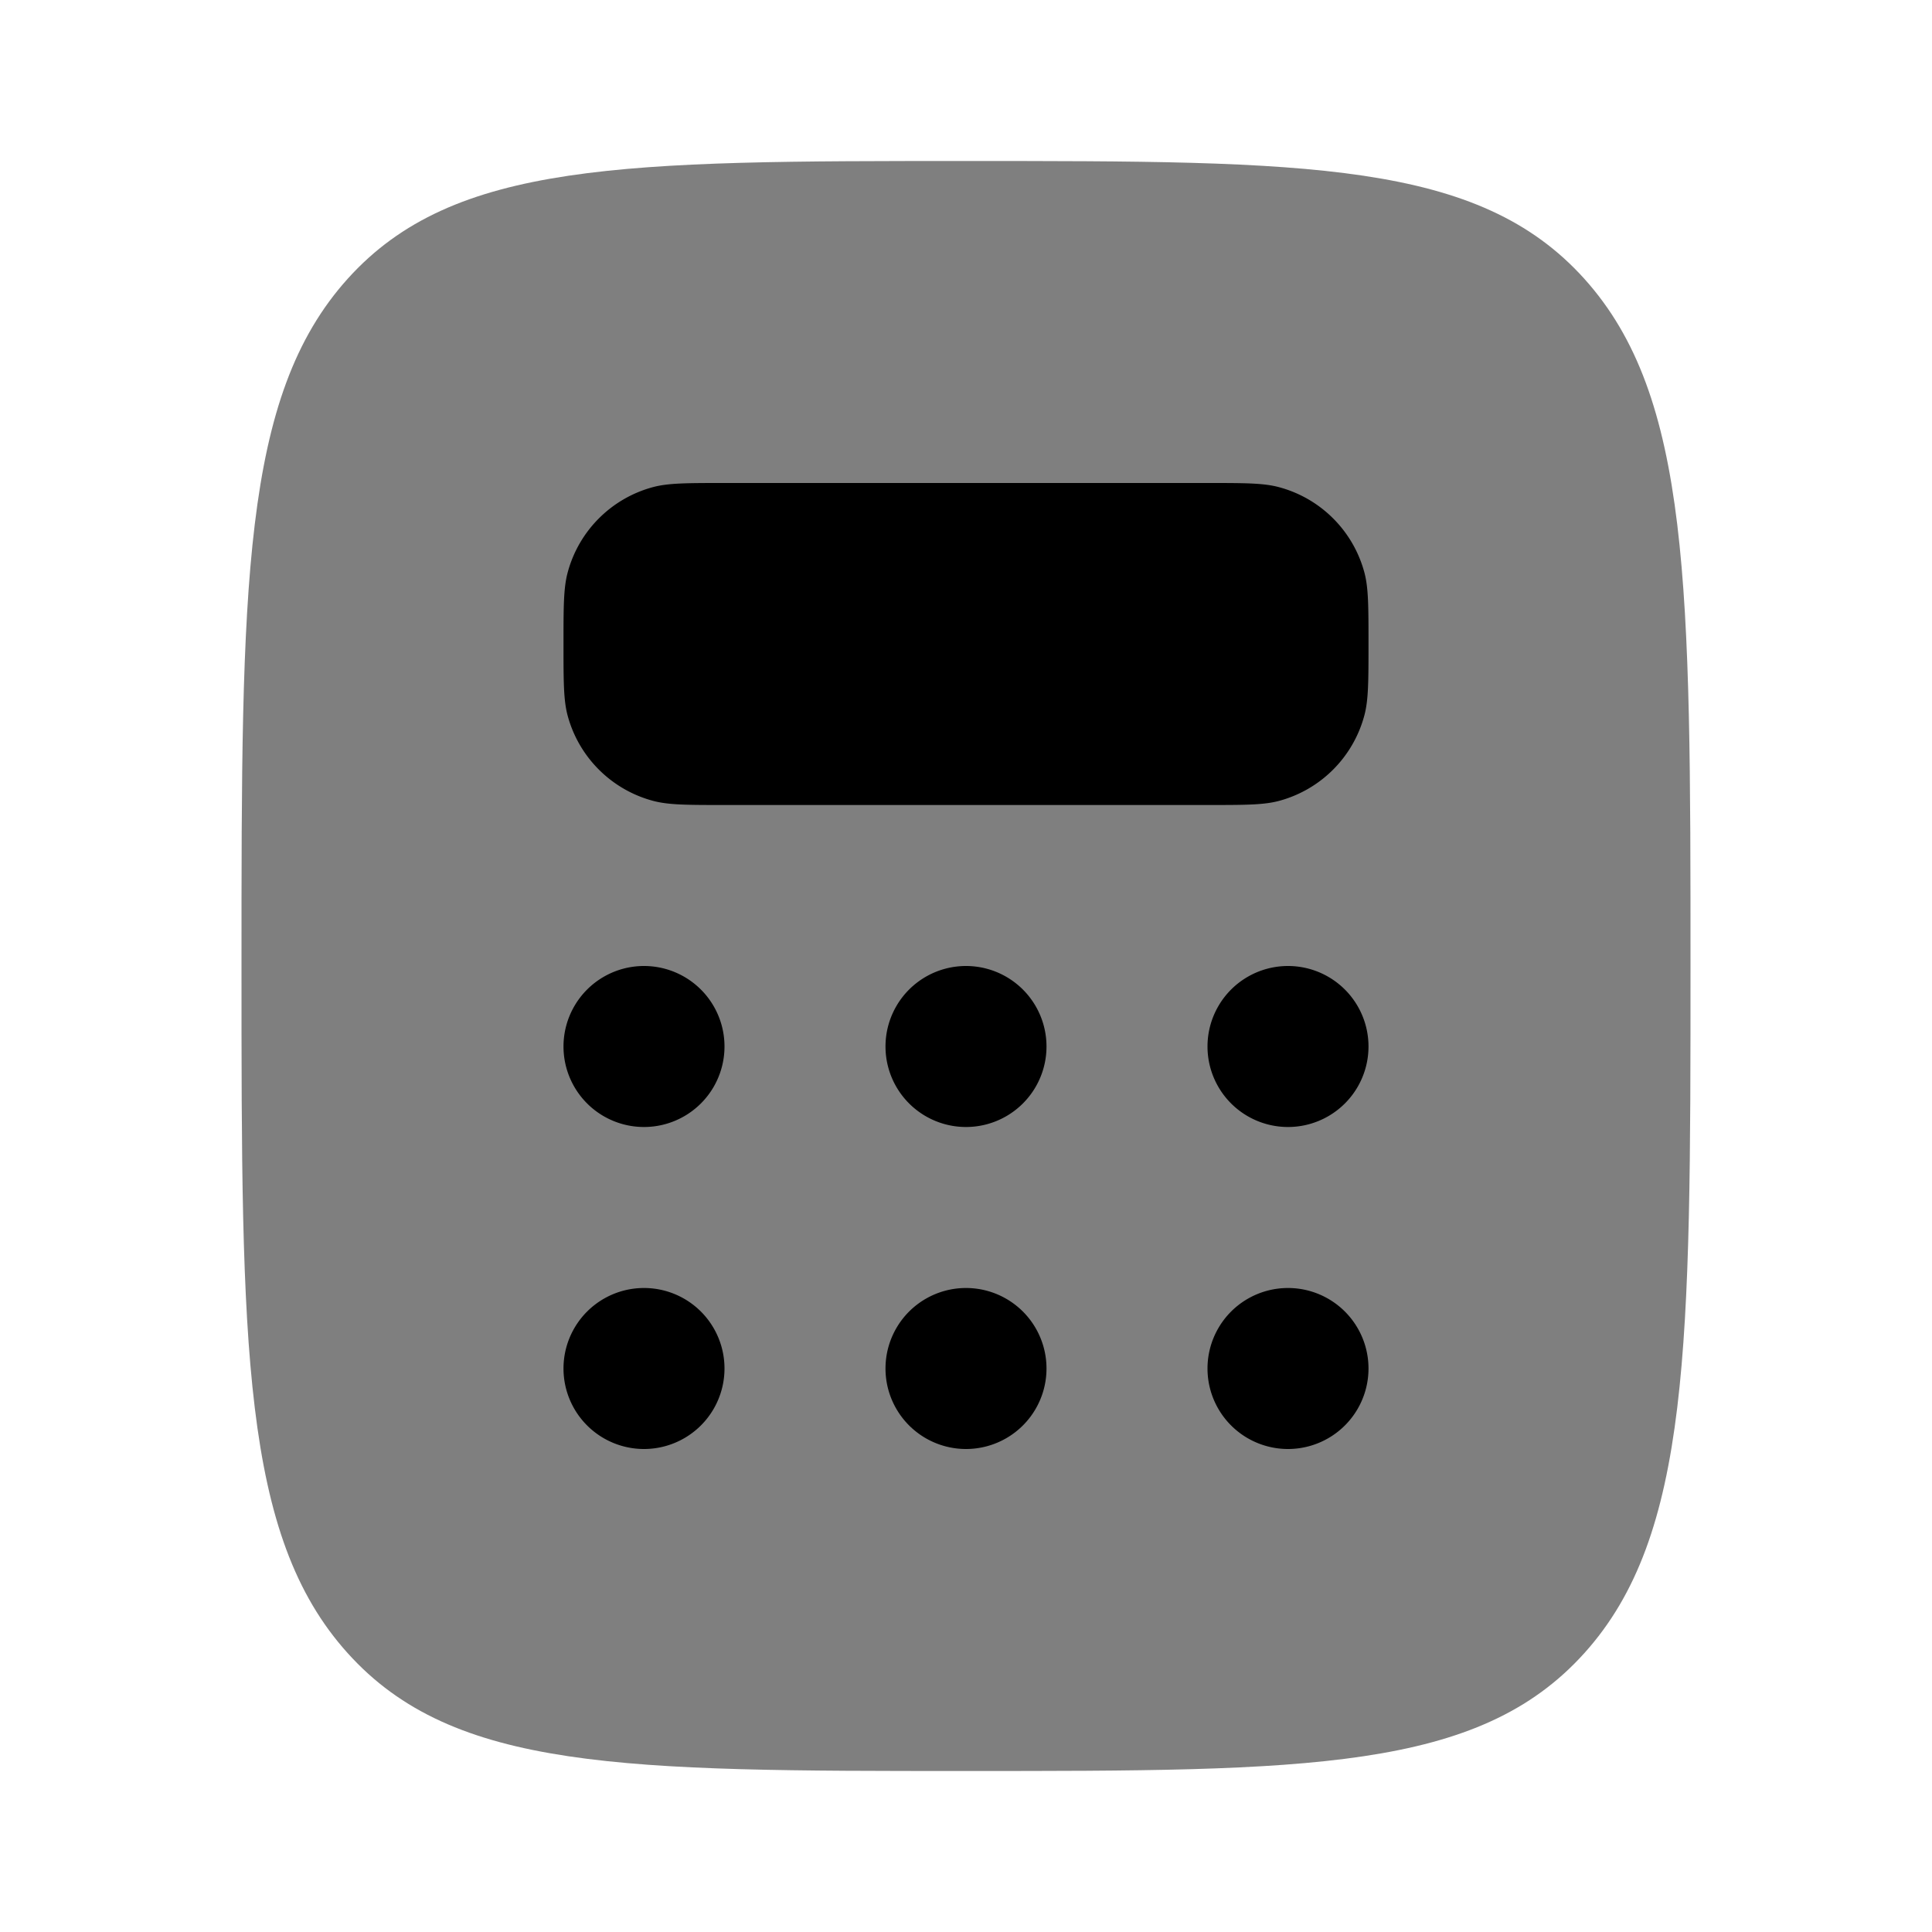 <svg xmlns="http://www.w3.org/2000/svg" width="1em" height="1em" viewBox="0 0 24 24"><path fill="currentColor" d="M12 22c-4.243 0-6.364 0-7.682-1.465C3 19.072 3 16.714 3 12s0-7.071 1.318-8.536C5.636 2 7.758 2 12 2c4.243 0 6.364 0 7.682 1.464C21 4.93 21 7.286 21 12c0 4.714 0 7.071-1.318 8.535C18.364 22 16.242 22 12 22" opacity=".5"/><path fill="currentColor" d="M15 6H9c-.465 0-.697 0-.888.051a1.5 1.5 0 0 0-1.06 1.06C7 7.304 7 7.536 7 8s0 .697.051.888a1.5 1.5 0 0 0 1.06 1.06C8.304 10 8.536 10 9 10h6c.465 0 .697 0 .888-.051a1.5 1.5 0 0 0 1.06-1.06C17 8.696 17 8.464 17 8s0-.697-.051-.888a1.5 1.5 0 0 0-1.06-1.06C15.697 6 15.464 6 15 6m-7 8a1 1 0 1 0 0-2a1 1 0 0 0 0 2m0 4a1 1 0 1 0 0-2a1 1 0 0 0 0 2m4-4a1 1 0 1 0 0-2a1 1 0 0 0 0 2m0 4a1 1 0 1 0 0-2a1 1 0 0 0 0 2m4-4a1 1 0 1 0 0-2a1 1 0 0 0 0 2m0 4a1 1 0 1 0 0-2a1 1 0 0 0 0 2"/></svg>